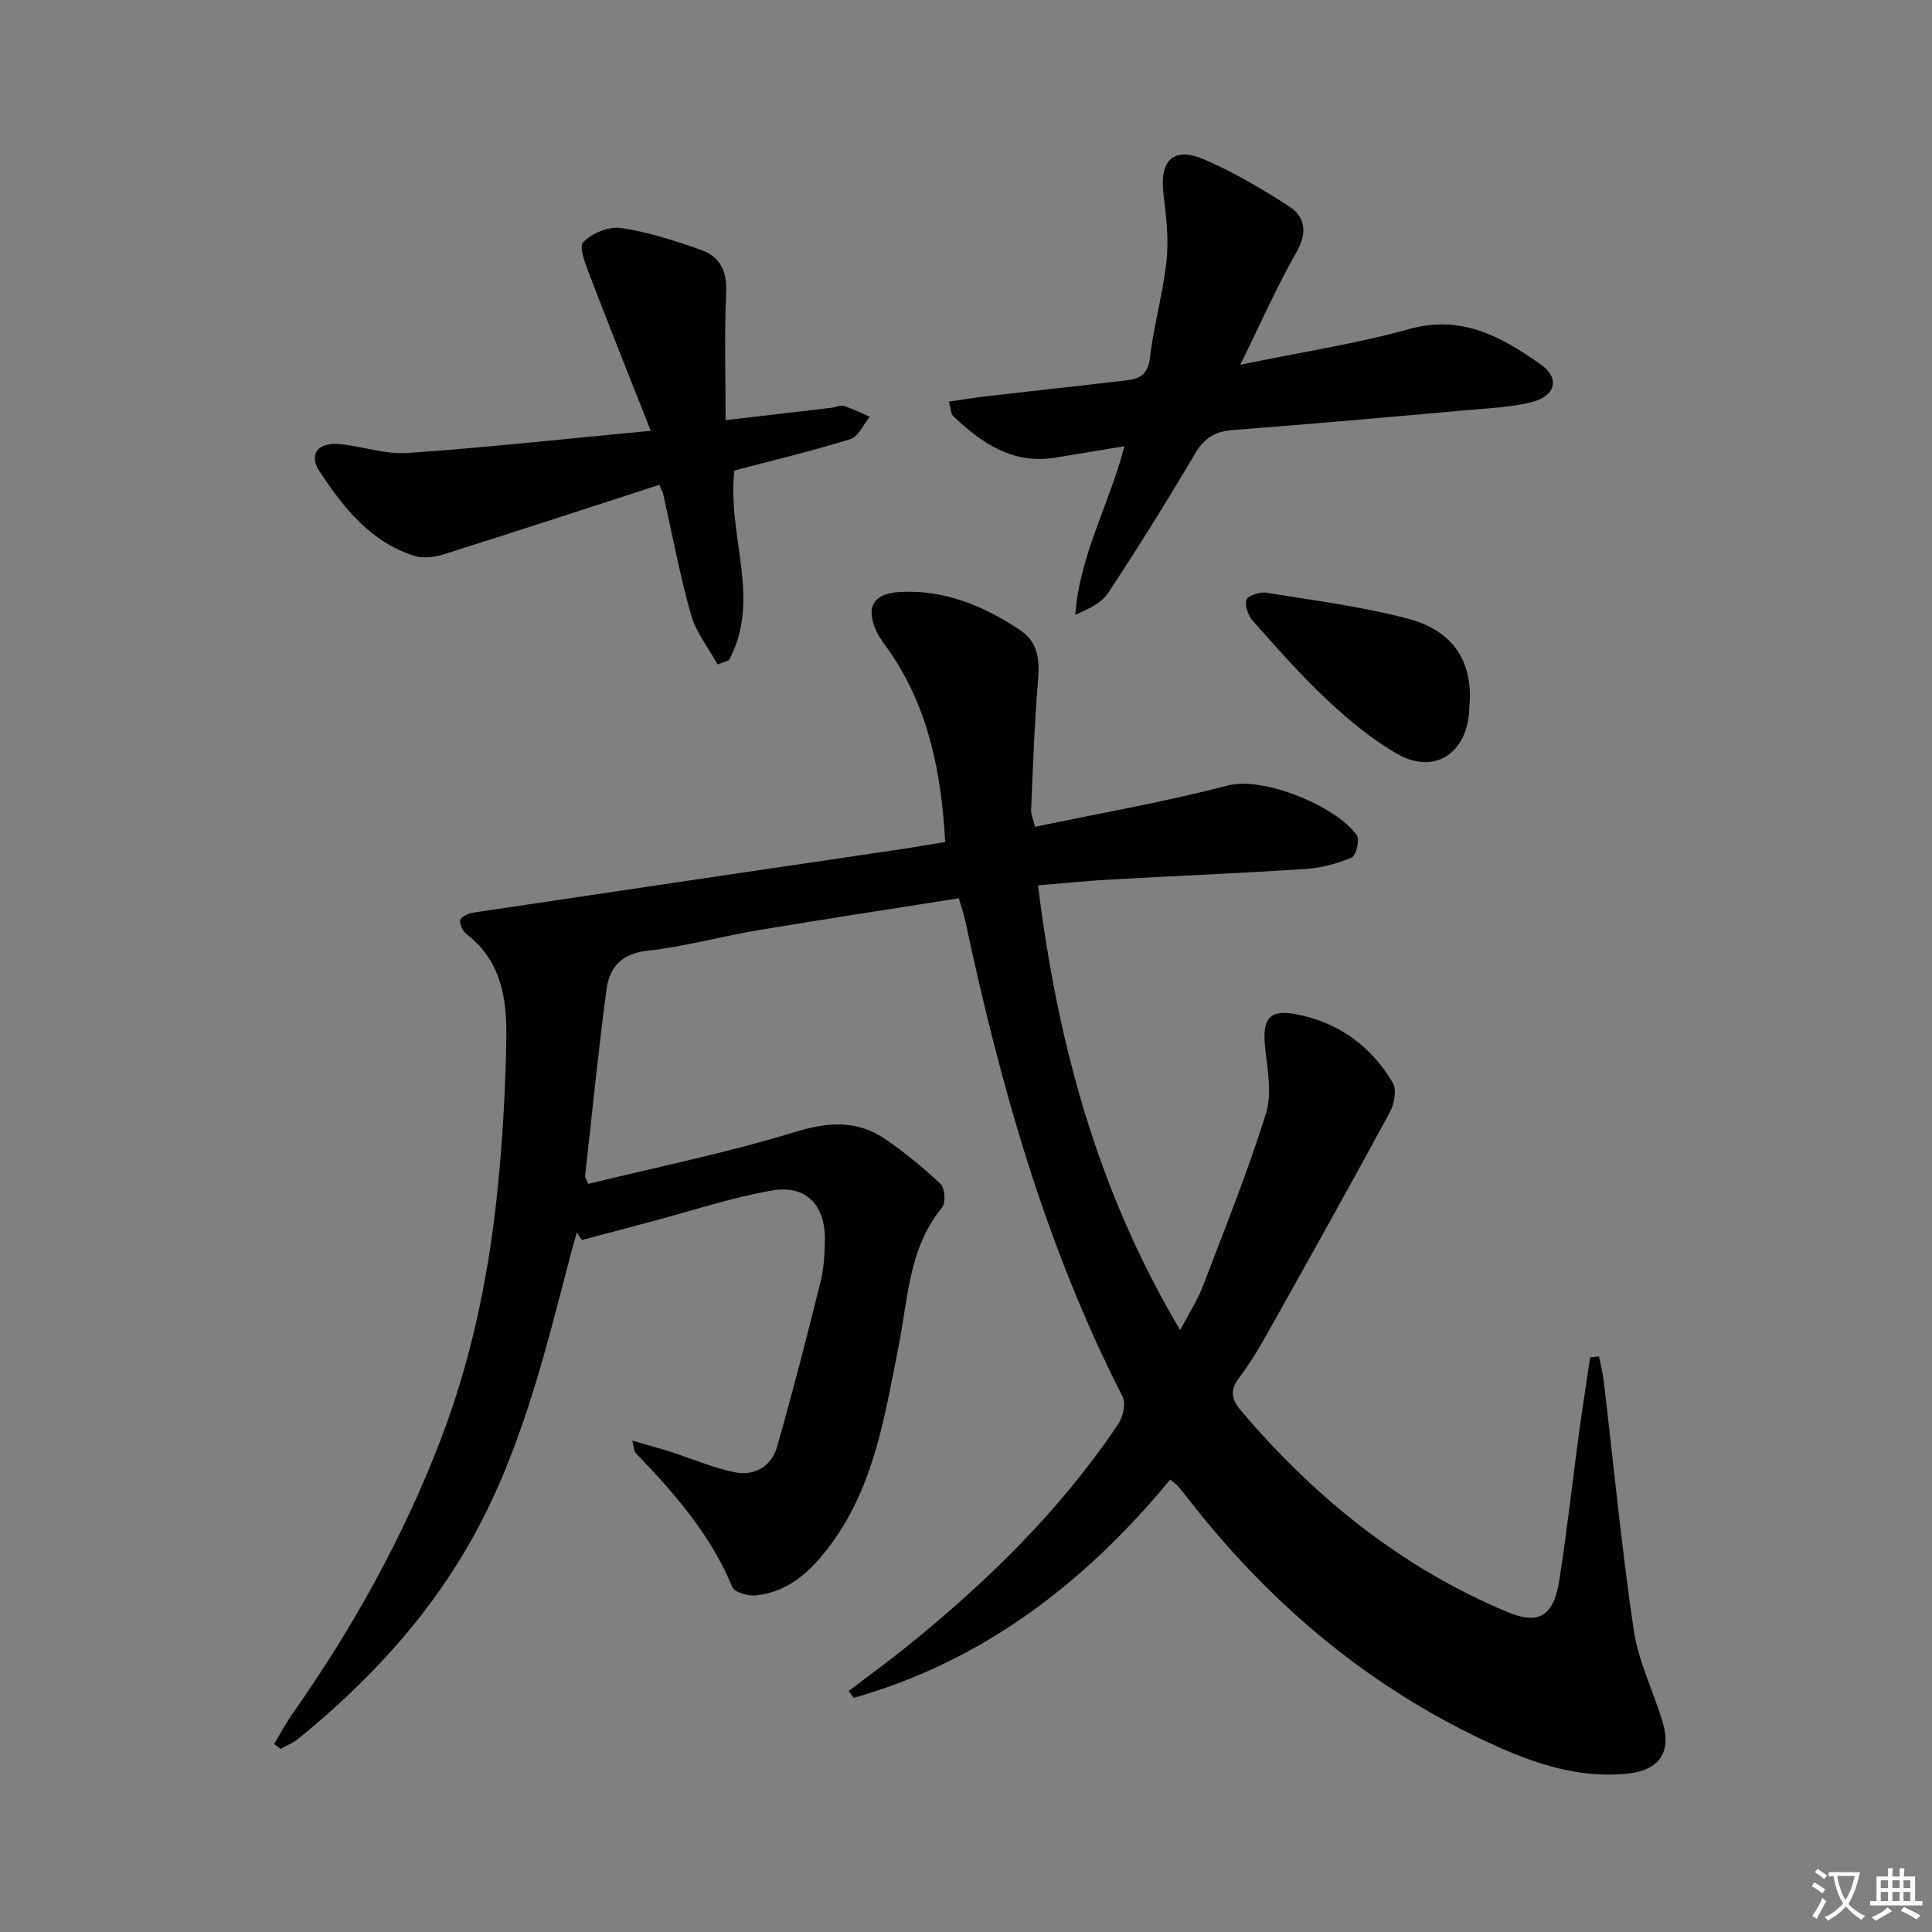 <svg enable-background="new 0 0 400 400" viewBox="0 0 400 400" xmlns="http://www.w3.org/2000/svg"><rect x="0" y="0" width="400" height="400" fill="#808080" stroke="none"/><path d="m377.9 391.2c-.2.3-.4.5-.6.8-.7-.6-1.4-1-2.2-1.5.2-.3.4-.5.5-.8.6.4 1.4.8 2.3 1.5zm-1.8 6.1c-.2-.2-.5-.4-.9-.6.4-.6.8-1.2 1.2-1.9s.7-1.3.9-1.9c.3.3.5.5.8.7-.7 1.3-1.4 2.6-2 3.7zm2.2-9c-.3.3-.5.5-.6.8-.6-.6-1.3-1.1-2-1.5.3-.3.5-.5.6-.7.6.5 1.3.9 2 1.4zm.3.2v-.9h2 4.5c-.3 1.3-.6 2.5-1 3.6s-.9 2.1-1.4 3c.4.5 1 1 1.6 1.4s1.2.8 1.9 1.1c-.3.2-.5.4-.8.8-.4-.3-1-.7-1.6-1.2s-1.2-1.1-1.6-1.6c-.5.6-1.1 1.1-1.7 1.6s-1.4.9-2.1 1.4c-.1-.3-.3-.5-.7-.8.6-.2 1.2-.5 1.9-1s1.4-1.1 2-1.8c-.5-.8-.9-1.6-1.2-2.5s-.6-2-.8-3.2c-.4.1-.7.1-1 .1zm2.5 2.7c.3 1 .7 1.7 1 2.2.3-.5.6-1.1 1-2s.6-1.9.9-3h-3.2-.4c.1.9.3 1.8.7 2.8z" fill="#fbfafc"/><path d="m396.5 388.5v1.5 3.6h1.5v.9c-.4 0-1 0-1.7 0h-7.9c-.5 0-.9 0-1.2 0v-.9h1.3v-3.5c0-.7 0-1.2 0-1.6h2.4c0-.8 0-1.4 0-1.7h1c0 .3-.1.8-.1 1.7h1.5c0-.8 0-1.4 0-1.7h1c0 .3-.1.9-.1 1.7zm-8.2 9.2c-.2-.3-.5-.5-.8-.8.8-.3 1.4-.6 1.9-.9s1-.7 1.4-1.1c.3.3.6.5.9.8-1.6 1-2.8 1.6-3.4 2zm2.6-6.8v-1.6h-1.5v1.6zm0 2.7v-1.9h-1.5v1.9zm2.4-2.7v-1.6h-1.5v1.6zm0 2.7v-1.9h-1.5v1.9zm.2 2 .7-.8c.4.2.9.5 1.6.8s1.3.7 1.8 1c-.3.3-.5.5-.8.8-.4-.3-1.5-1-3.3-1.8zm2-4.7v-1.6h-1.4v1.6zm0 2.7v-1.9h-1.4v1.9z" fill="#fbfafc"/><g fill="#010103"><path d="m331.05 280.84c.34 1.73.8 3.45 1 5.2 2.03 17.14 3.67 34.34 6.19 51.4.96 6.47 4.02 12.61 5.95 18.95 1.97 6.47-.66 10.19-7.46 10.85-9.77.94-18.69-1.98-27.41-5.94-25.07-11.39-45.58-28.47-62.54-50-.93-1.18-1.85-2.36-2.81-3.51-.31-.37-.74-.65-1.69-1.46-17.6 21.32-38.7 37.59-65.52 45.19-.35-.47-.69-.95-1.04-1.42 4.13-3.16 8.35-6.22 12.39-9.49 16.5-13.35 31.57-28.1 43.44-45.83.98-1.47 1.58-4.24.86-5.65-15.94-31.19-25.34-64.51-32.58-98.57-.3-1.43-.81-2.81-1.33-4.58-14.01 2.22-27.76 4.3-41.48 6.6-7.69 1.29-15.27 3.41-22.99 4.26-5.38.59-7.85 3.46-8.46 8.01-1.7 12.84-3 25.74-4.43 38.61-.03.29.22.6.64 1.65 14.19-3.47 28.66-6.41 42.71-10.71 6.93-2.13 12.92-2.58 18.82 1.46 4.03 2.76 7.87 5.89 11.41 9.25.91.87 1.13 3.92.34 4.87-6.91 8.37-7.03 18.77-8.99 28.61-2.85 14.32-4.98 28.84-14 41.09-4 5.44-8.58 9.86-15.54 10.64-1.62.18-4.49-.65-4.94-1.77-4.47-10.9-12.05-19.45-20.02-27.77-.29-.3-.25-.9-.66-2.51 3.01.87 5.4 1.5 7.76 2.25 4.53 1.45 8.96 3.41 13.59 4.32 3.95.78 7.47-1.27 8.61-5.25 3.22-11.29 6.14-22.66 8.98-34.05.72-2.87.9-5.93.93-8.91.07-7.14-3.91-11.36-10.92-10.15-8.42 1.45-16.62 4.21-24.91 6.41-4.83 1.28-9.65 2.56-14.48 3.84-.35-.52-.7-1.05-1.04-1.57-.47 1.66-.96 3.32-1.39 4.99-5.4 20.73-10.43 41.57-21.39 60.35-9.02 15.47-21.07 28.22-34.85 39.46-1.09.89-2.46 1.43-3.7 2.13-.45-.34-.9-.68-1.35-1.02 1.33-2.18 2.53-4.45 4-6.53 12.37-17.64 22.77-36.34 30.49-56.48 6.16-16.07 9.71-32.8 11.57-49.84 1.2-11.05 1.83-22.2 2.02-33.32.13-8.03-1.03-15.99-8.23-21.48-.78-.6-1.51-2.1-1.3-2.93.19-.72 1.71-1.4 2.72-1.55 29.38-4.4 58.78-8.72 88.17-13.07 3.09-.46 6.17-1 9.5-1.54-.78-14.17-3.36-27.51-11.4-39.3-1.03-1.51-2.25-2.95-2.96-4.6-2.14-4.92-.33-7.59 5.01-7.87 9.24-.49 17.24 2.86 24.75 7.82 4.13 2.73 4.14 6.63 3.78 11.04-.73 8.75-1 17.54-1.39 26.32-.04.92.44 1.87.83 3.44 13.46-2.82 26.84-5.13 39.92-8.56 7.33-1.92 22.43 4.27 26.69 10.31.65.92-.16 4.23-1.06 4.61-2.99 1.27-6.31 2.16-9.55 2.37-13.44.88-26.9 1.43-40.34 2.18-4.78.27-9.55.76-15.06 1.22 4.03 32.4 12.15 62.98 29.43 92.07 1.98-3.76 3.61-6.24 4.65-8.95 4.54-11.91 9.32-23.76 13.12-35.91 1.3-4.17.28-9.18-.19-13.76-.58-5.7.76-7.83 6.35-6.79 8.69 1.62 15.59 6.55 20.09 14.21.84 1.44.33 4.35-.57 6.03-8.13 15.02-16.47 29.93-24.82 44.84-1.95 3.48-3.96 6.98-6.37 10.13-2.05 2.68-1.64 4.57.38 6.94 15.31 18.01 33.26 32.51 55.23 41.68 6.28 2.62 9.46.84 10.61-6.52 1.59-10.17 2.72-20.42 4.1-30.62.71-5.22 1.53-10.42 2.3-15.64.61-.06 1.22-.12 1.83-.18z"/><path d="m232.8 92.38c-5.13.85-9.68 1.6-14.22 2.36-8.82 1.48-15.29-2.94-21.22-8.57-.49-.47-.47-1.48-.91-3.02 3.06-.44 5.74-.88 8.44-1.19 9.54-1.1 19.09-2.11 28.63-3.25 2.63-.32 4.19-1.42 4.57-4.67.78-6.74 2.72-13.34 3.43-20.08.48-4.54-.08-9.24-.64-13.81-.85-6.97 2.08-9.88 8.46-7.13 6.04 2.61 11.79 6.01 17.35 9.56 3.75 2.39 3.99 5.7 1.61 9.86-3.99 6.99-7.24 14.4-11.51 23.07 12.76-2.63 24.06-4.34 34.99-7.39 10.88-3.03 19.15 1.66 27.22 7.33 4.03 2.83 3.09 6.58-1.9 7.81-4.46 1.1-9.17 1.28-13.78 1.69-16.04 1.43-32.08 2.86-48.14 4.09-3.69.28-5.91 1.73-7.81 4.97-5.71 9.71-11.7 19.27-17.89 28.68-1.4 2.13-4.07 3.42-6.85 4.58.87-12.27 6.97-22.66 10.17-34.89z"/><path d="m148.57 137.57c-1.89-3.43-4.49-6.67-5.52-10.34-2.34-8.27-3.9-16.76-5.79-25.15-.03-.14-.21-.25-.73-1.71-14.87 4.82-29.73 9.69-44.64 14.39-1.88.59-4.21.92-6.01.36-9.11-2.85-14.73-9.96-19.7-17.48-2.33-3.53-.4-6.11 4.04-5.7 4.76.43 9.53 2.17 14.2 1.84 16.2-1.12 32.35-2.89 50.31-4.59-4.53-11.48-8.62-21.69-12.55-31.97-.88-2.32-2.41-6.04-1.45-7.05 1.77-1.87 5.32-3.35 7.83-2.97 5.68.85 11.27 2.64 16.7 4.59 3.73 1.34 5.29 4.31 5.09 8.67-.4 8.6-.12 17.24-.12 26.53 7.65-.89 14.83-1.73 22.01-2.58.82-.1 1.73-.59 2.43-.37 1.86.59 3.62 1.47 5.42 2.23-1.33 1.6-2.37 4.14-4.04 4.65-8.03 2.49-16.22 4.44-23.99 6.49-1.62 13.41 5.74 26.63-1.17 39.31-.77.29-1.55.57-2.32.85z"/><path d="m304.33 144.46c-.08 1.34-.11 2.34-.2 3.34-.78 8.43-7.38 12.51-14.74 8.34-5.29-2.99-10.11-7.02-14.57-11.19-5.46-5.1-10.42-10.77-15.4-16.36-.97-1.09-1.76-3.16-1.37-4.38.28-.87 2.75-1.71 4.06-1.5 9.82 1.58 19.75 2.85 29.34 5.37 9.11 2.4 13 8.36 12.88 16.38z"/></g></svg>